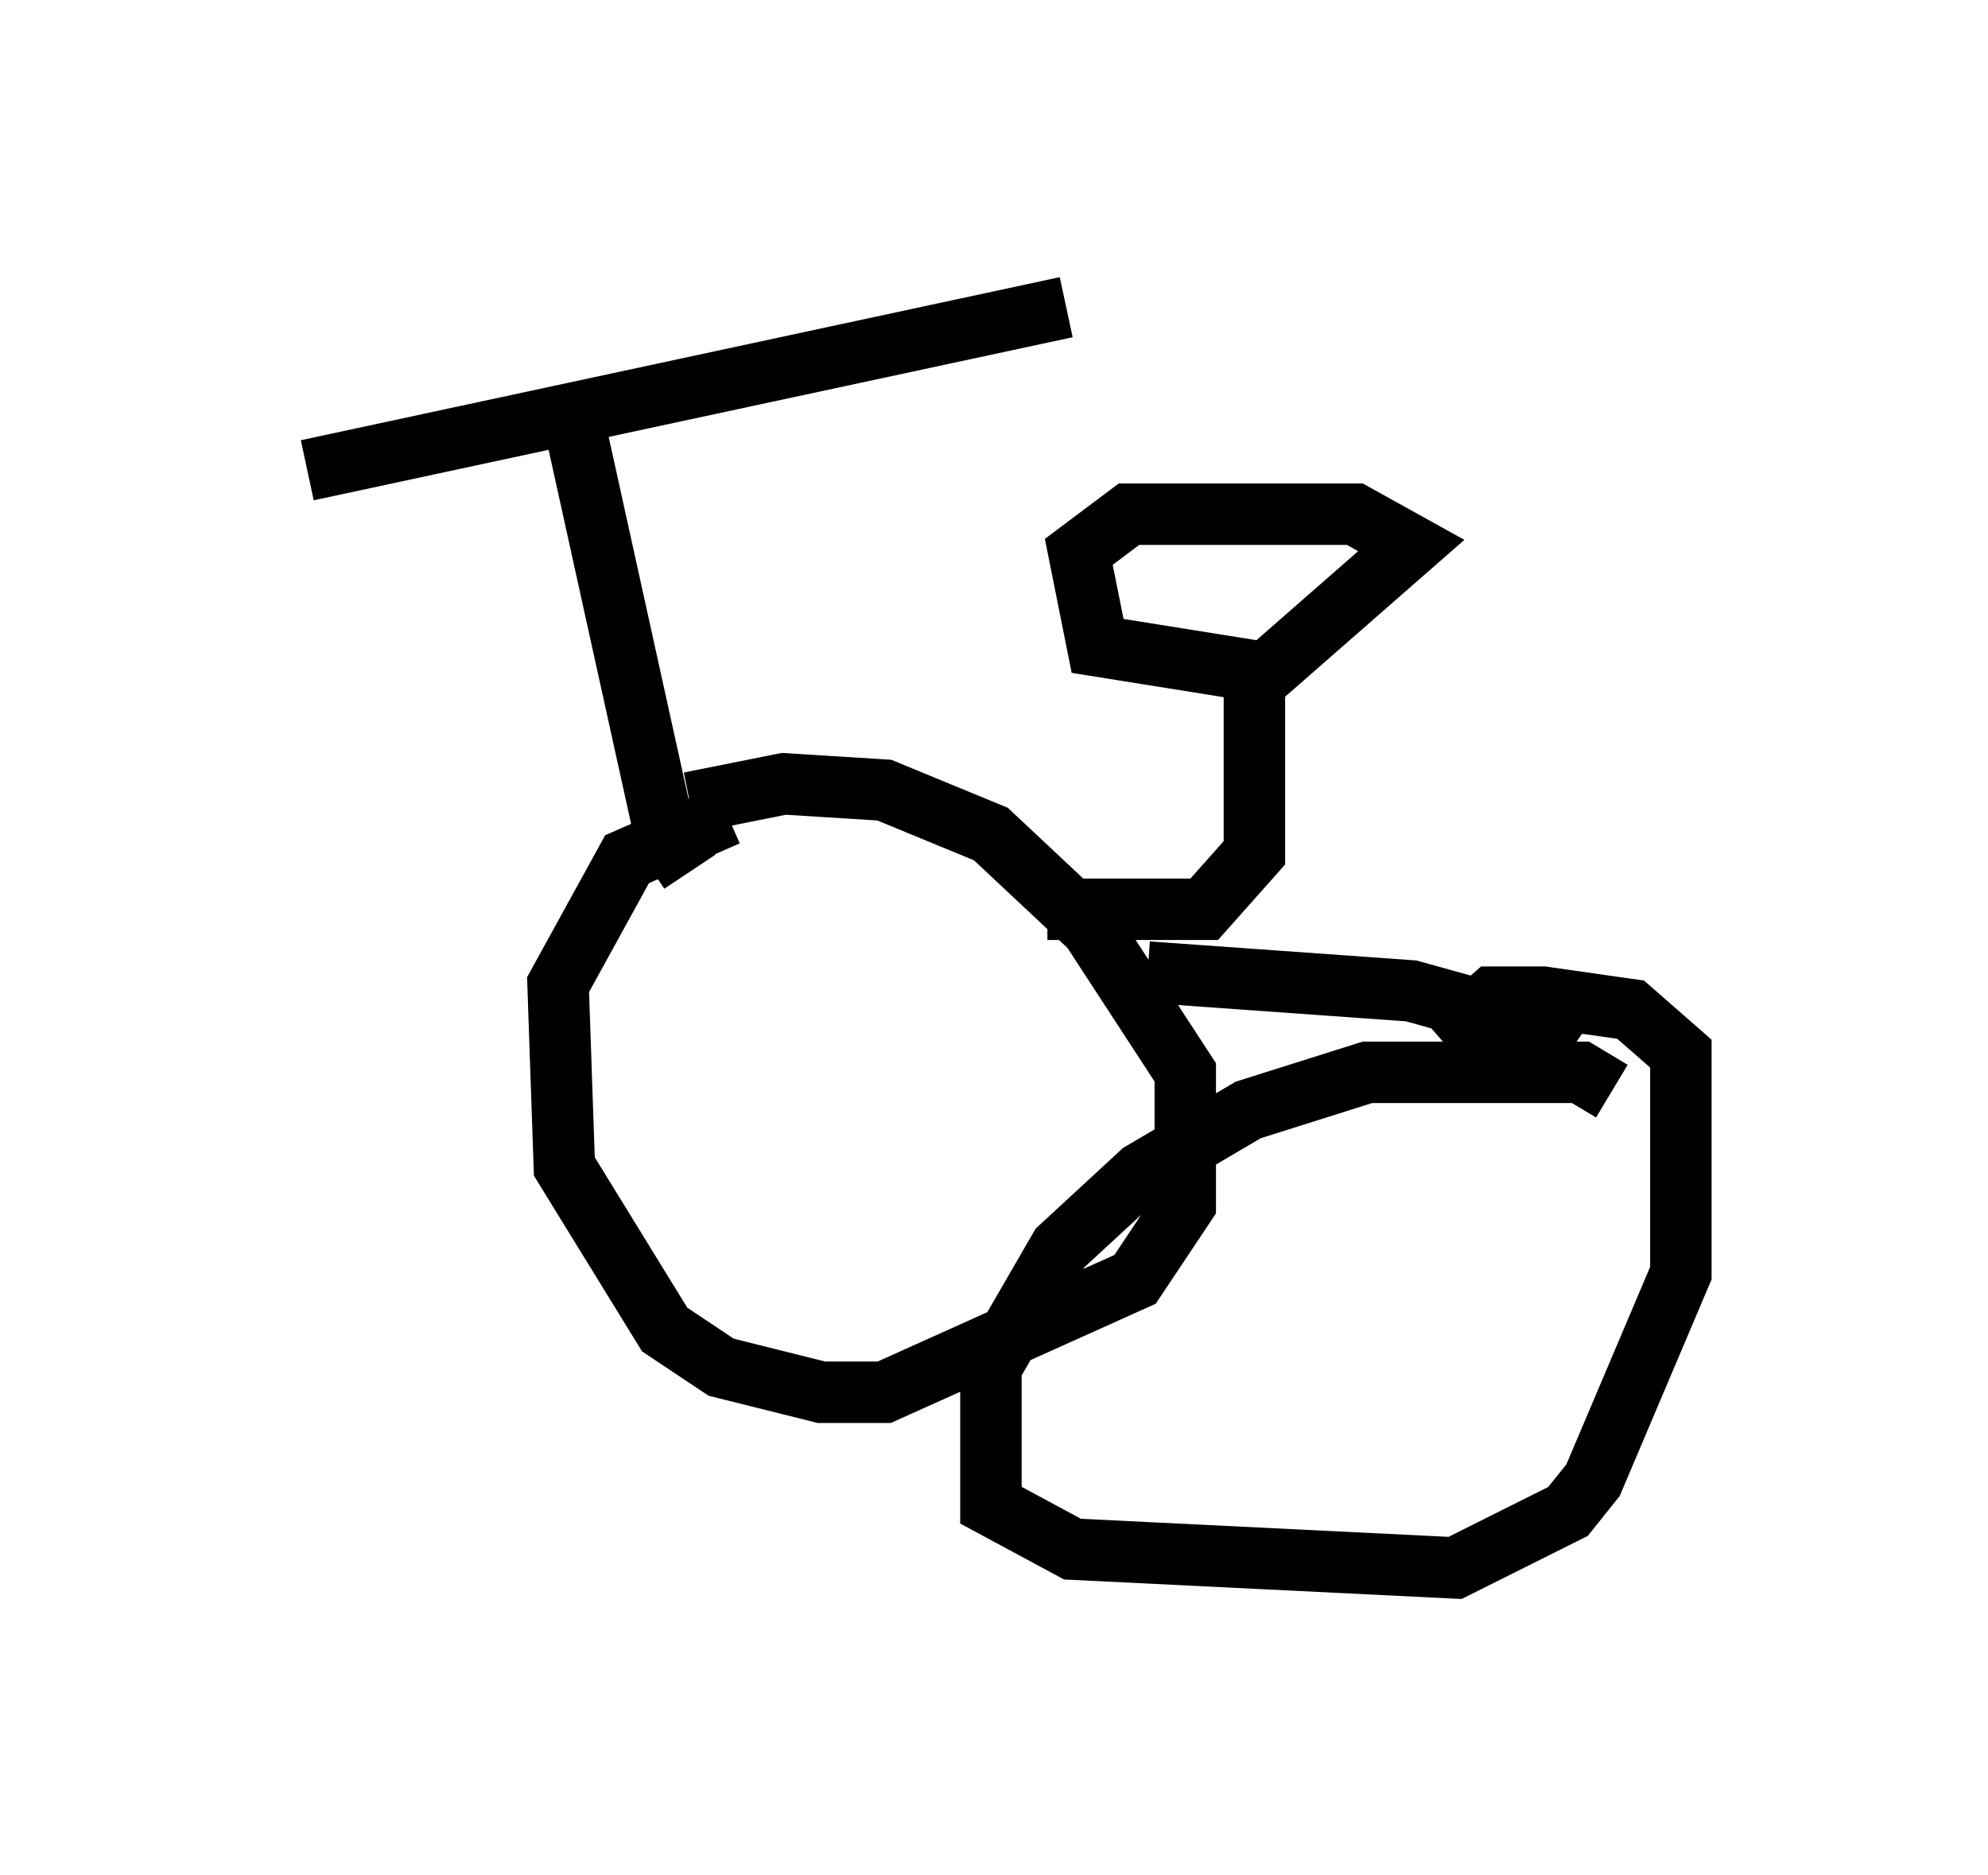 <?xml version="1.0" encoding="utf-8" ?>
<svg baseProfile="full" height="30.519" version="1.1" width="32.356" xmlns="http://www.w3.org/2000/svg" xmlns:ev="http://www.w3.org/2001/xml-events" xmlns:xlink="http://www.w3.org/1999/xlink"><defs /><rect fill="white" height="30.519" width="32.356" x="0" y="0" /><path d="M15.106, 13.167 m-3.267, 0.102 l-1.633, 0.715 -1.123, 2.042 l0.102, 2.96 1.633, 2.654 l0.919, 0.613 1.633, 0.408 l1.021, 0.0 4.083, -1.838 l0.817, -1.225 0.0, -2.144 l-1.531, -2.348 -1.633, -1.531 l-1.735, -0.715 -1.633, -0.102 l-1.531, 0.306 m15.006, 4.696 l-0.51, -0.306 -3.471, 0.0 l-1.94, 0.613 -1.735, 1.021 l-1.327, 1.225 -1.123, 1.94 l0.0, 2.246 1.327, 0.715 l6.227, 0.306 1.838, -0.919 l0.408, -0.51 1.429, -3.369 l0.0, -3.573 -0.817, -0.715 l-1.429, -0.204 -0.817, 0.0 l-0.817, 0.715 m-4.798, -1.123 l4.288, 0.306 1.838, 0.51 l0.715, 0.51 m-14.292, -2.96 l-0.408, -0.613 -1.531, -6.942 m-4.288, 1.021 l12.352, -2.654 m-0.306, 9.8 l2.552, 0.0 0.817, -0.919 l0.0, -2.96 -2.552, -0.408 l-0.306, -1.531 0.817, -0.613 l3.675, 0.0 0.919, 0.51 l-2.45, 2.144 " fill="none" stroke="black" stroke-width="1" /></svg>